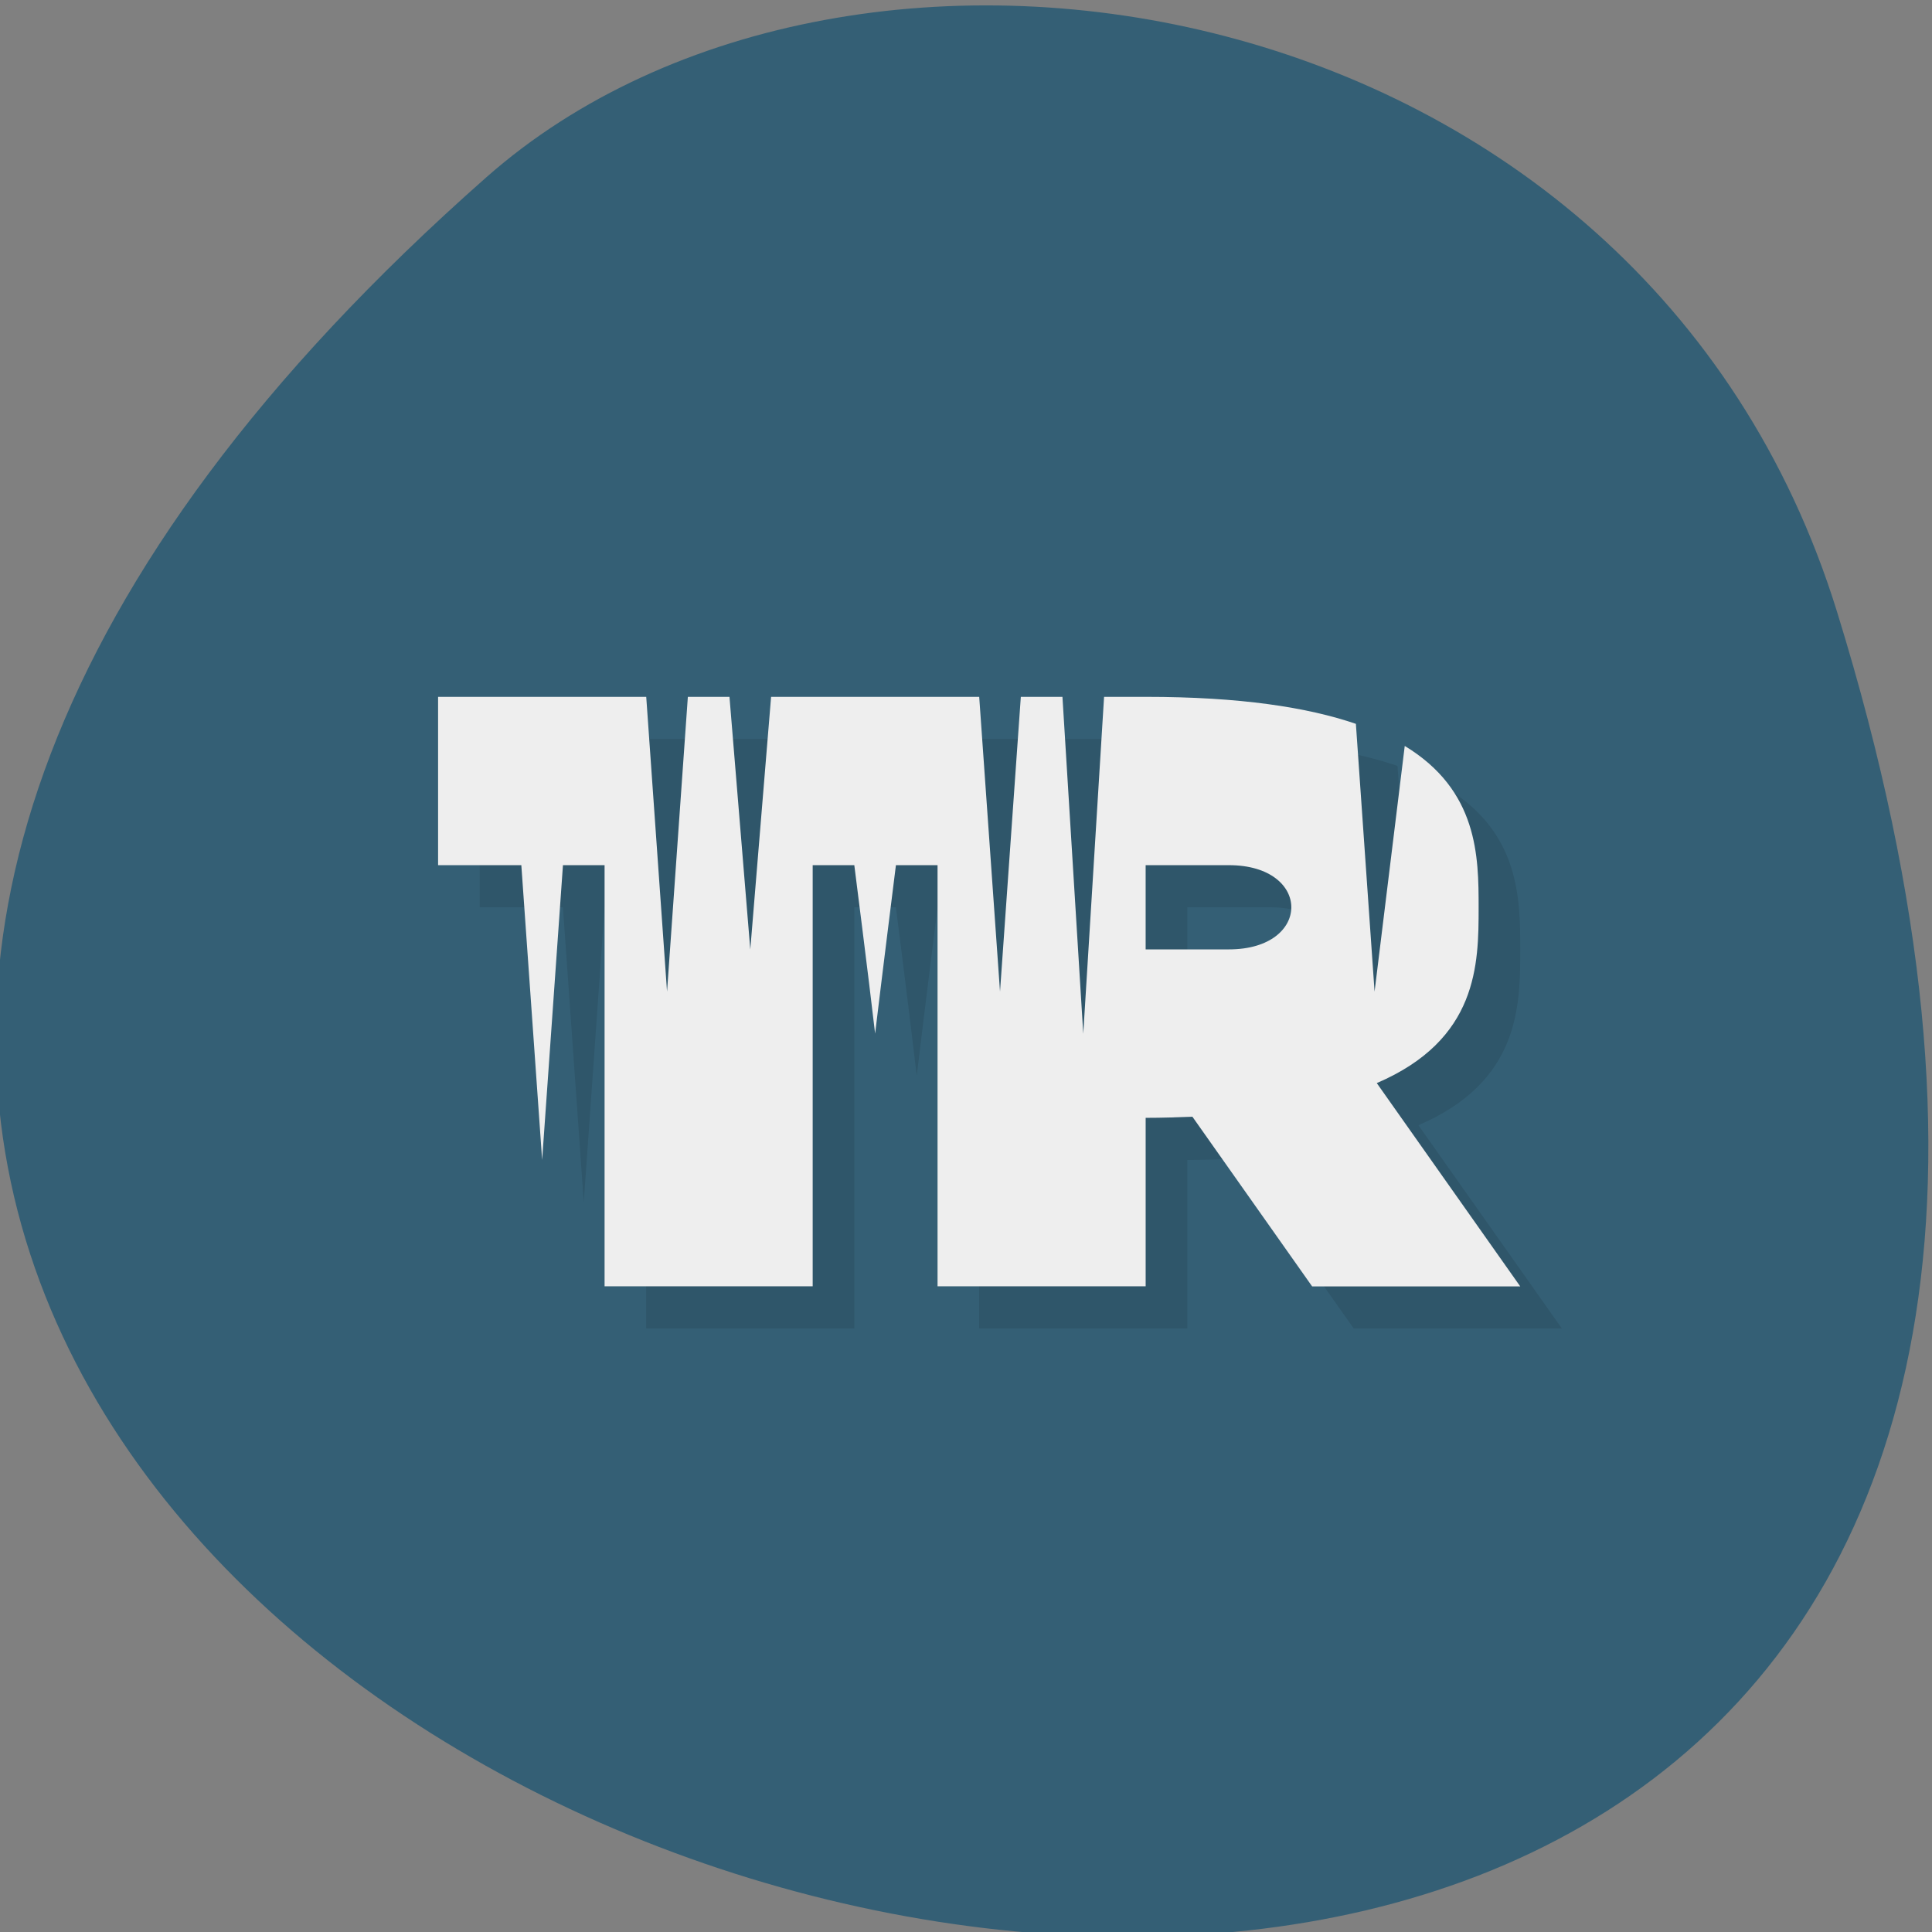 <svg xmlns="http://www.w3.org/2000/svg" viewBox="0 0 256 256"><rect x="0" y="0" width="256" height="256" fill="#808080" stroke="none"/><g fill="#345f75" color="#000"><path d="m -1363.8 1650.47 c 92.76 -229.28 -405.65 -114.61 -172.57 42.475 46.699 31.473 147.56 19.349 172.57 -42.475 z" transform="matrix(1.037 0 0 -1.357 1657.69 2320.79)"/></g><g transform="matrix(5.515 0 0 5.58 -2.616 -2.541)"><path d="m 12 18 v 4 h 2 l 0.5 7 l 0.5 -7 h 1 v 10 h 5 v -10 h 1 c 0 0 0.343 2.656 0.5 4 0.162 -1.34 0.5 -4 0.5 -4 h 1 v 10 h 5 v -4 c 0.399 0 0.763 -0.013 1.123 -0.027 l 2.877 4.03 h 5 l -3.447 -4.828 c 2.436 -1.033 2.447 -2.826 2.447 -4.172 0 -1.208 -0.012 -2.778 -1.775 -3.834 l -0.725 5.834 l -0.449 -6.359 c -1.165 -0.393 -2.776 -0.641 -5.05 -0.641 h -1 l -0.5 8 l -0.5 -8 h -1 l -0.5 7 l -0.5 -7 h -5 l -0.5 6 l -0.5 -6 h -1 l -0.5 7 l -0.5 -7 h -5 z m 17 4 h 2 c 2 0 2 2 0 2 h -2 z" opacity="0.1"/><path d="m 11 17 v 4 h 2 l 0.5 7 l 0.5 -7 h 1 v 10 h 5 v -10 h 1 c 0 0 0.343 2.656 0.5 4 0.162 -1.34 0.5 -4 0.5 -4 h 1 v 10 h 5 v -4 c 0.399 0 0.763 -0.013 1.123 -0.027 l 2.877 4.03 h 5 l -3.447 -4.828 c 2.436 -1.033 2.447 -2.826 2.447 -4.172 0 -1.208 -0.012 -2.778 -1.775 -3.834 l -0.725 5.834 l -0.449 -6.359 c -1.165 -0.393 -2.776 -0.641 -5.05 -0.641 h -1 l -0.5 8 l -0.5 -8 h -1 l -0.5 7 l -0.5 -7 h -5 l -0.5 6 l -0.5 -6 h -1 l -0.5 7 l -0.5 -7 h -5 z m 17 4 h 2 c 2 0 2 2 0 2 h -2 z" fill="#eee"/></g></svg>